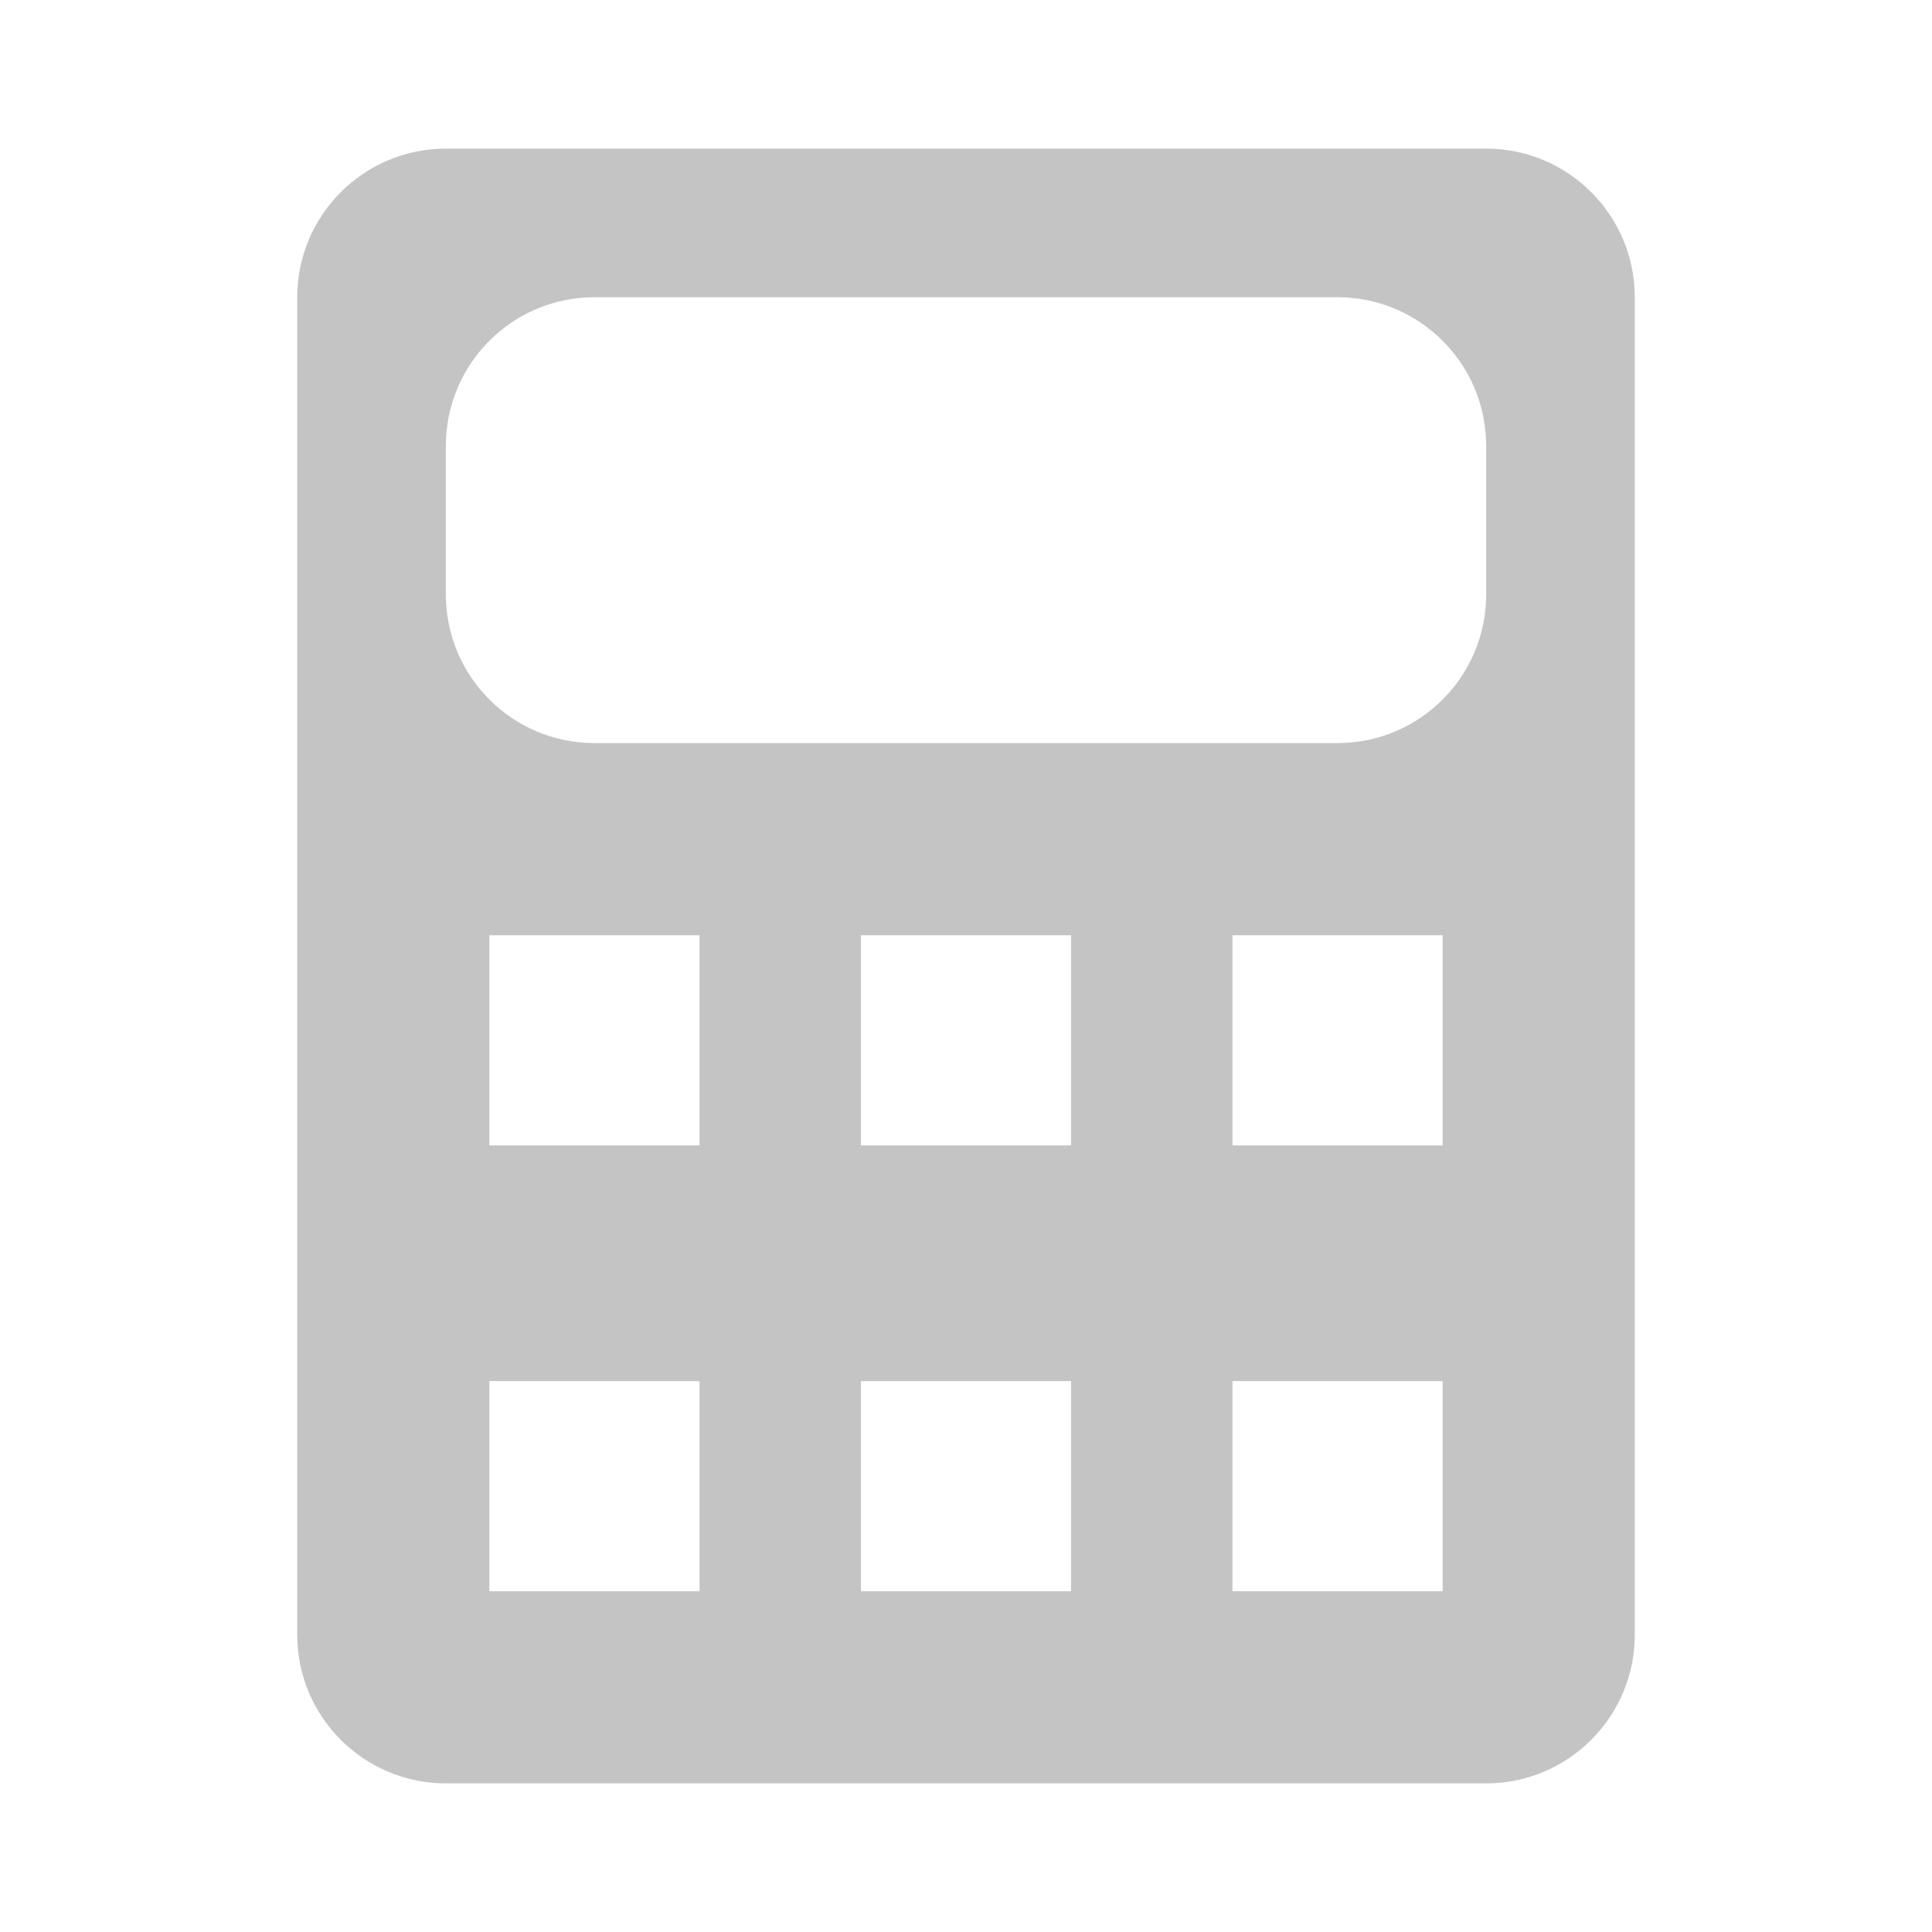 <svg width="13" height="13" viewBox="0 0 13 13" fill="none" xmlns="http://www.w3.org/2000/svg">
<path fill-rule="evenodd" clip-rule="evenodd" d="M3 1H10C10.552 1 11 1.448 11 2V11C11 11.552 10.552 12 10 12H3C2.448 12 2 11.552 2 11V2C2 1.448 2.448 1 3 1ZM4 2C3.448 2 3 2.448 3 3V4C3 4.552 3.448 5 4 5H9C9.552 5 10 4.552 10 4V3C10 2.448 9.552 2 9 2H4ZM3.293 6.293V7.707H4.707V6.293H3.293ZM5.793 6.293V7.707H7.207V6.293H5.793ZM8.293 6.293V7.707H9.707V6.293H8.293ZM8.293 9.293V10.707H9.707V9.293H8.293ZM5.793 9.293V10.707H7.207V9.293H5.793ZM3.293 9.293V10.707H4.707V9.293H3.293Z" fill="#C4C4C4"/>
</svg>
